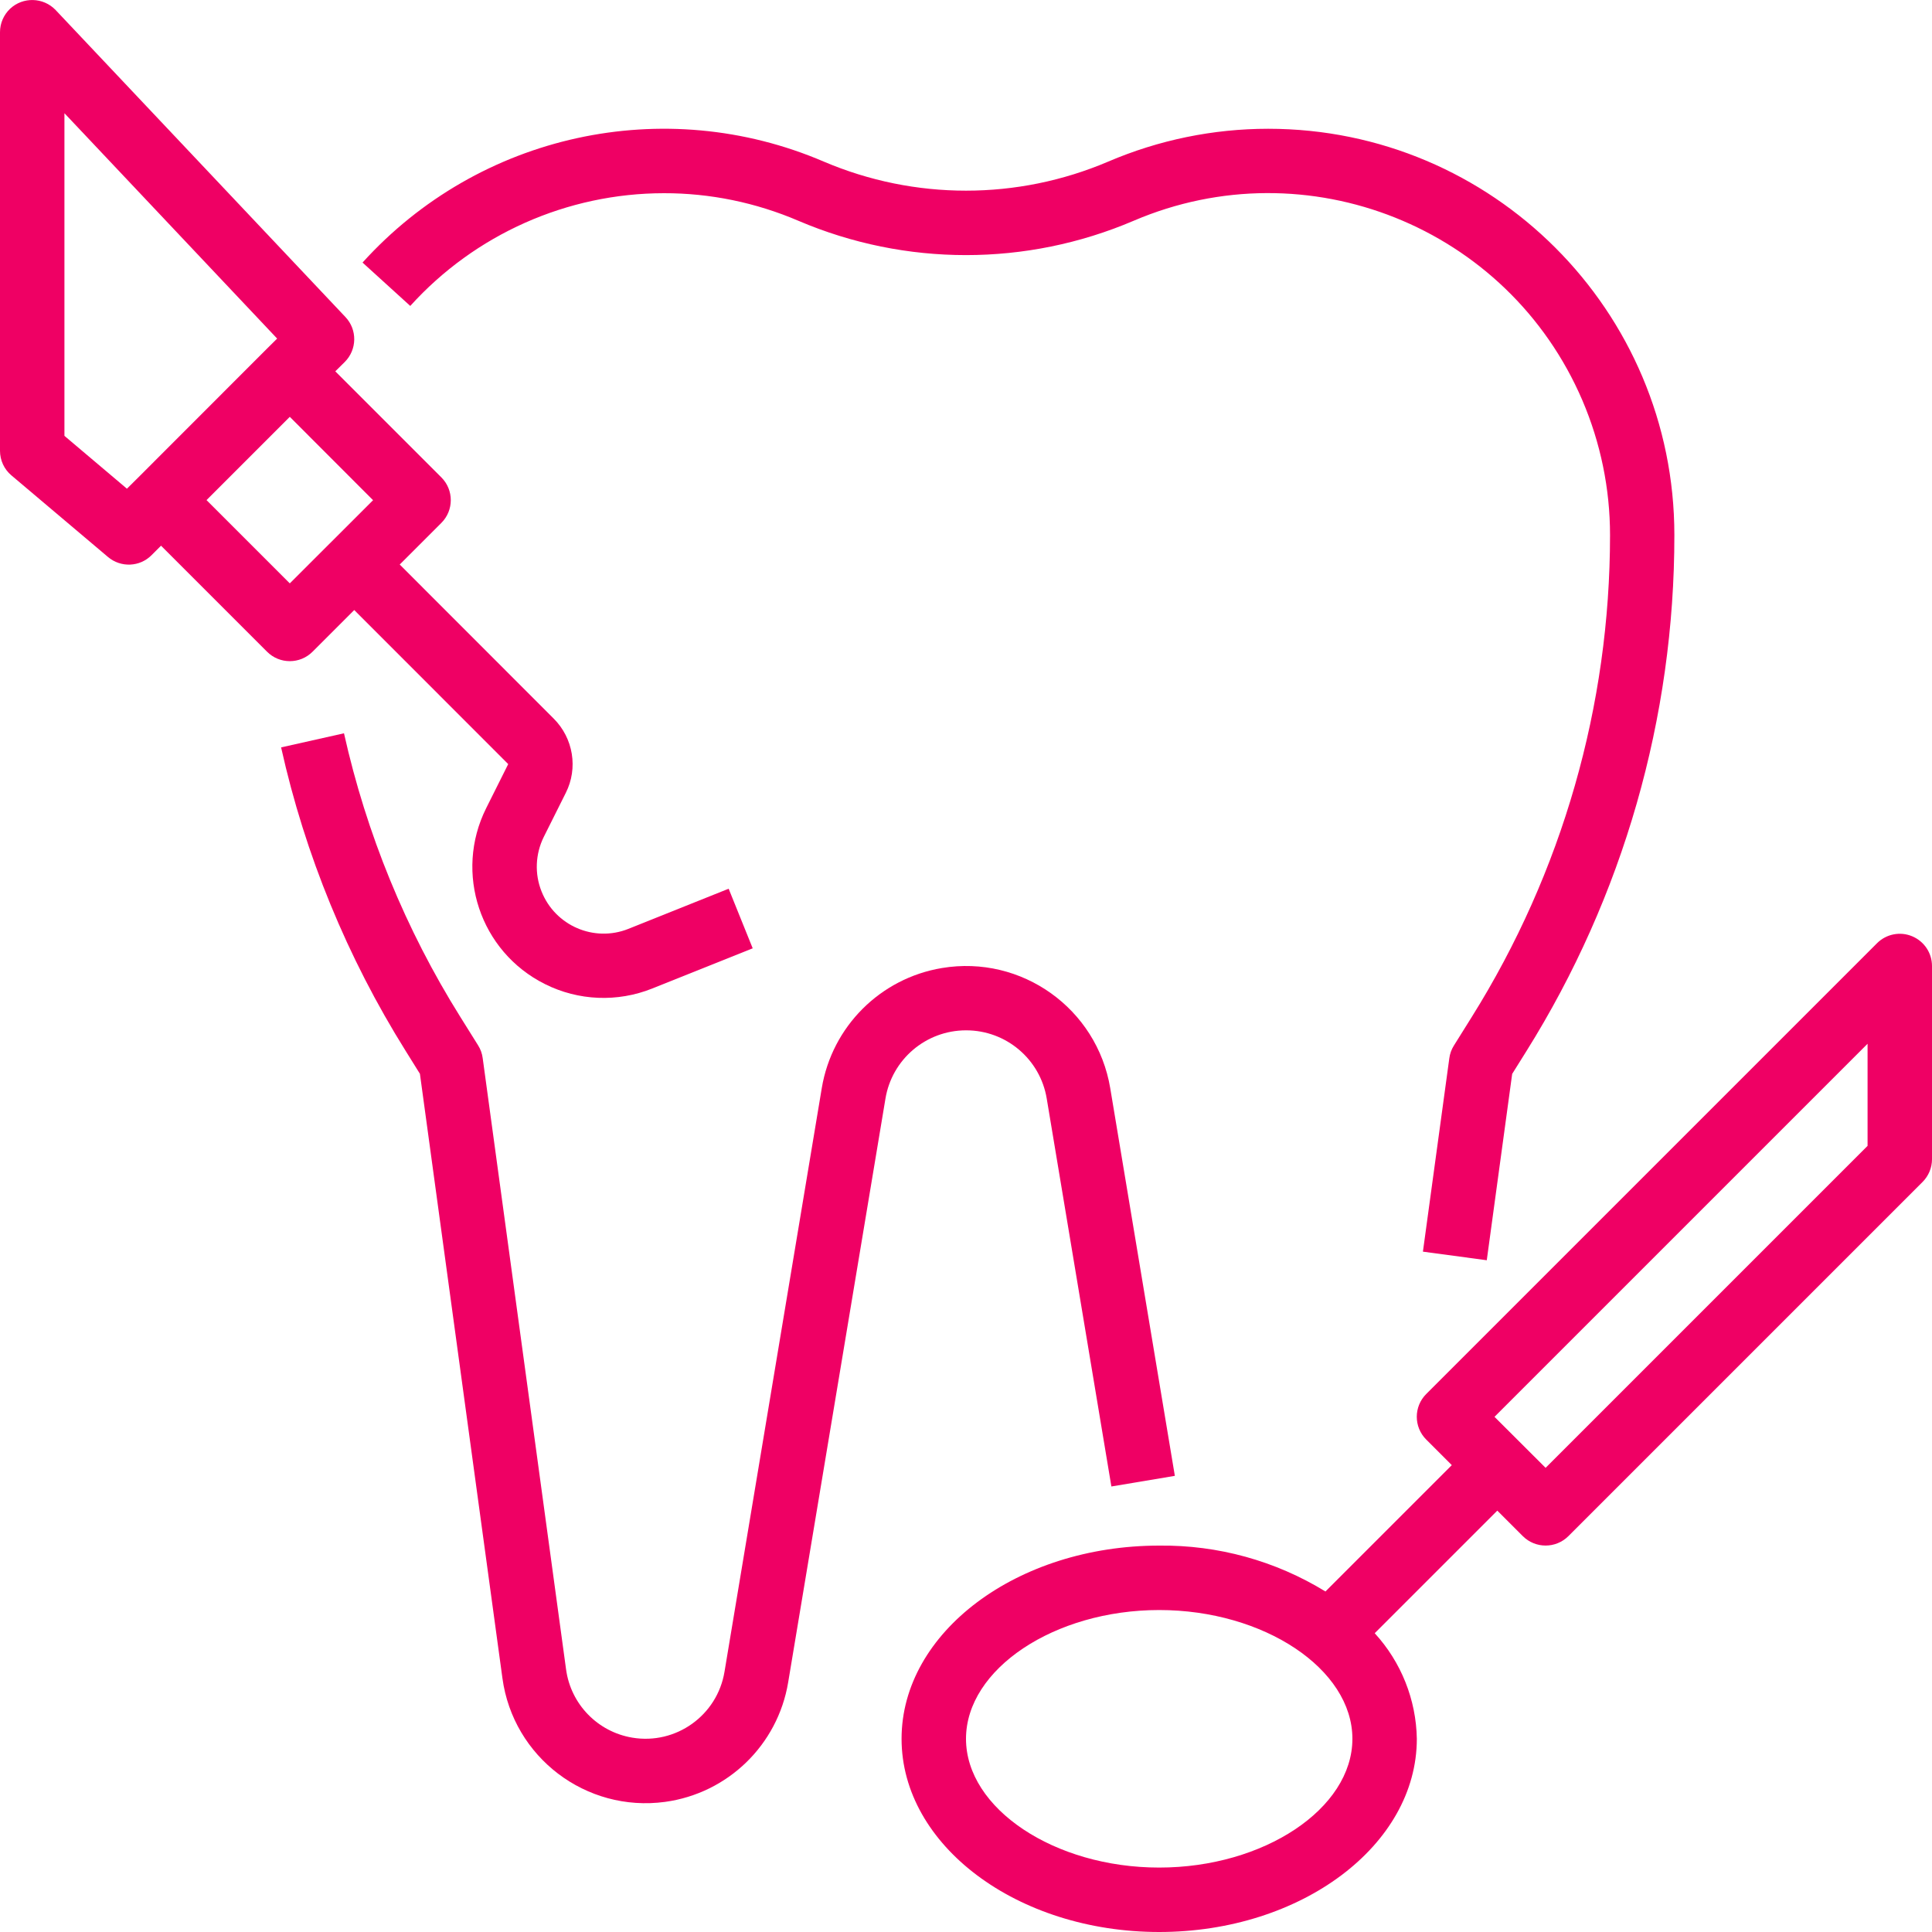 <svg width="20" height="20" viewBox="0 0 20 20" fill="none" xmlns="http://www.w3.org/2000/svg">
<g clip-path="url(#clip0_152_602)">
<path d="M7.543 9.2L6.504 9.616C6.149 9.757 5.747 9.583 5.606 9.228C5.533 9.046 5.542 8.842 5.628 8.666L5.857 8.208C5.986 7.952 5.935 7.642 5.732 7.439L4.138 5.844L4.569 5.413C4.699 5.283 4.699 5.072 4.569 4.942L3.471 3.844L3.569 3.747C3.697 3.619 3.7 3.413 3.576 3.282L0.576 0.104C0.449 -0.029 0.238 -0.035 0.104 0.091C0.038 0.154 4.16667e-05 0.241 0 0.333V4.666C0 4.765 0.043 4.858 0.118 4.921L1.118 5.766C1.251 5.878 1.447 5.87 1.569 5.747L1.667 5.649L2.764 6.746C2.894 6.877 3.106 6.877 3.236 6.746L3.667 6.315L5.261 7.91L5.033 8.366C4.698 9.037 4.97 9.852 5.641 10.187C5.988 10.361 6.392 10.377 6.752 10.233L7.792 9.817L7.543 9.2ZM1.431 4.943L1.314 5.059L0.667 4.512V1.172L2.869 3.505L2.764 3.609L1.431 4.943ZM3 6.039L2.138 5.177L3 4.315L3.862 5.178L3 6.039Z" fill="#EF0064"/>
<path d="M19.794 9.692C19.67 9.64 19.526 9.669 19.431 9.764L14.764 14.431C14.634 14.561 14.634 14.772 14.764 14.902L15.029 15.167L13.721 16.475C13.203 16.157 12.607 15.993 12 16C10.53 16 9.333 16.897 9.333 18C9.333 19.103 10.53 20 12 20C13.47 20 14.667 19.103 14.667 18C14.66 17.595 14.505 17.206 14.231 16.907L15.5 15.638L15.764 15.902C15.895 16.032 16.105 16.032 16.236 15.902L19.902 12.236C19.965 12.173 20 12.088 20 12V10C20 9.865 19.919 9.744 19.794 9.692ZM12 19.333C10.916 19.333 10 18.723 10 18C10 17.277 10.916 16.667 12 16.667C13.084 16.667 14 17.277 14 18C14 18.723 13.084 19.333 12 19.333ZM19.333 11.862L16 15.195L15.471 14.667L19.333 10.805V11.862Z" fill="#EF0064"/>
<path d="M11.493 11.264C11.355 10.44 10.575 9.883 9.751 10.021C9.113 10.127 8.613 10.627 8.507 11.264L7.5 17.306C7.425 17.758 6.997 18.064 6.545 17.988C6.187 17.928 5.909 17.642 5.86 17.282L4.997 10.955C4.991 10.907 4.975 10.862 4.949 10.821L4.764 10.525C4.199 9.622 3.793 8.63 3.561 7.591L2.91 7.737C3.158 8.85 3.595 9.913 4.2 10.88L4.347 11.116L5.201 17.372C5.312 18.191 6.066 18.764 6.885 18.653C7.535 18.564 8.051 18.063 8.159 17.416L9.166 11.374C9.233 10.966 9.586 10.666 10 10.666C10.415 10.665 10.769 10.965 10.836 11.374L11.505 15.388L12.162 15.278L11.493 11.264Z" fill="#EF0064"/>
<path d="M13.128 1.333C12.559 1.333 11.995 1.449 11.472 1.673C10.531 2.074 9.469 2.074 8.528 1.673C6.877 0.965 4.958 1.385 3.753 2.718L4.247 3.167C4.918 2.425 5.872 2.001 6.872 2C7.351 1.999 7.825 2.097 8.266 2.286C9.374 2.759 10.626 2.759 11.734 2.286C13.531 1.516 15.611 2.348 16.381 4.145C16.569 4.585 16.667 5.059 16.667 5.539C16.667 7.303 16.172 9.031 15.236 10.527L15.051 10.823C15.025 10.864 15.009 10.909 15.003 10.957L14.73 12.957L15.391 13.046L15.654 11.117L15.801 10.882C16.803 9.28 17.334 7.428 17.333 5.539C17.333 3.216 15.45 1.333 13.128 1.333Z" fill="#EF0064"/>
</g>
<defs>
<clipPath id="clip0_152_602">
<rect width="20" height="20" fill="white"/>
</clipPath>
</defs>
</svg>
